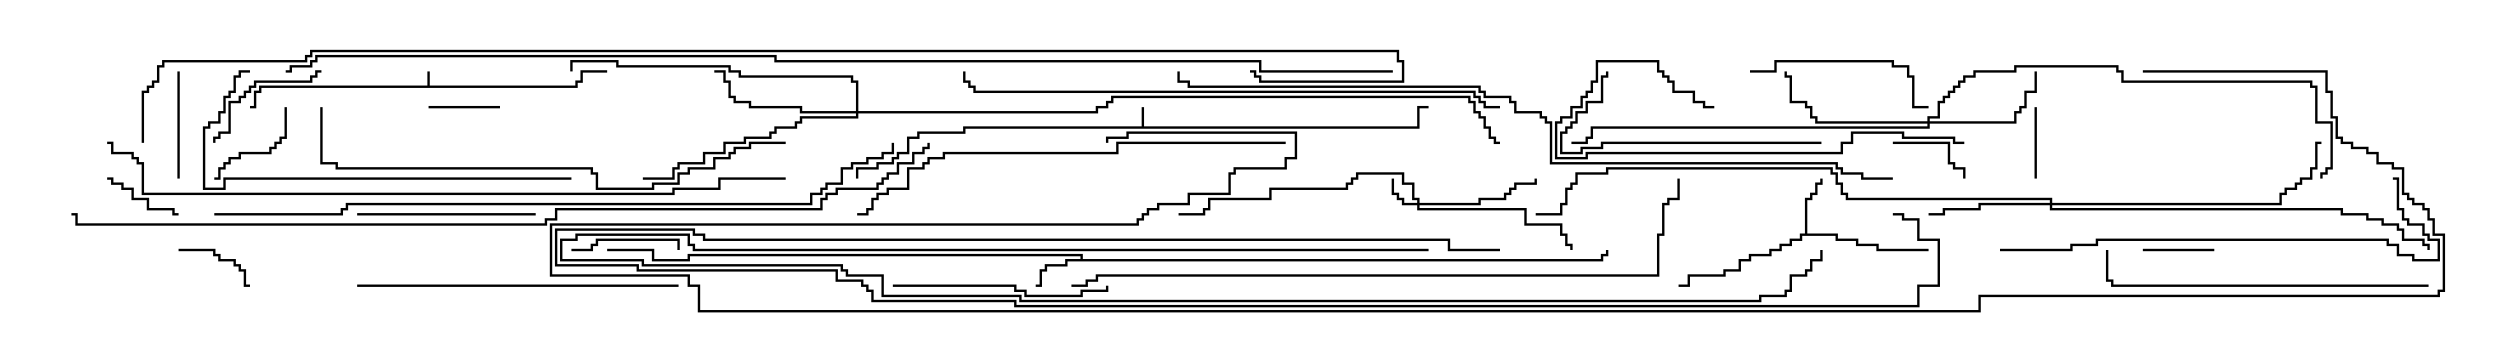 <svg version="1.1" width="105" height="15" xmlns="http://www.w3.org/2000/svg"><path d="M17.95,3.593L17.95,3L18.05,3L18.05,3.593L24.164,3.593L24.164,3.379L24.379,3.379L24.379,2.95L25.5,2.95L25.5,3.05L24.479,3.05L24.479,3.479L24.264,3.479L24.264,3.693L10.979,3.693L10.979,3.907L10.764,3.907L10.764,4.55L10.5,4.55L10.5,4.45L10.664,4.45L10.664,3.807L10.879,3.807L10.879,3.593z" stroke="none"/><path d="M47.95,5.307L47.95,4.5L48.05,4.5L48.05,5.307L59.521,5.307L59.521,4.45L60,4.45L60,4.55L59.621,4.55L59.621,5.407L40.55,5.407L40.55,5.621L38.621,5.621L38.621,5.836L38.193,5.836L38.193,6.479L37.764,6.479L37.764,6.693L37.55,6.693L37.55,6.907L36.907,6.907L36.907,7.121L36.05,7.121L36.05,7.5L35.95,7.5L35.95,7.021L36.807,7.021L36.807,6.807L37.45,6.807L37.45,6.593L37.664,6.593L37.664,6.379L38.093,6.379L38.093,5.736L38.521,5.736L38.521,5.521L40.45,5.521L40.45,5.307z" stroke="none"/><path d="M45.379,10.879L45.379,10.764L28.979,10.764L28.979,10.979L27.379,10.979L27.379,10.55L25.5,10.55L25.5,10.45L27.479,10.45L27.479,10.879L28.879,10.879L28.879,10.664L45.479,10.664L45.479,10.879L67.236,10.879L67.236,10.664L67.45,10.664L67.45,10.5L67.55,10.5L67.55,10.764L67.336,10.764L67.336,10.979L44.836,10.979L44.836,11.193L43.979,11.193L43.979,11.407L43.764,11.407L43.764,12.05L43.5,12.05L43.5,11.95L43.664,11.95L43.664,11.307L43.879,11.307L43.879,11.093L44.736,11.093L44.736,10.879z" stroke="none"/><path d="M75.807,9.807L75.807,8.307L76.021,8.307L76.021,8.093L76.236,8.093L76.236,7.664L76.45,7.664L76.45,7.5L76.55,7.5L76.55,7.764L76.336,7.764L76.336,8.193L76.121,8.193L76.121,8.407L75.907,8.407L75.907,9.807L77.193,9.807L77.193,10.021L78.05,10.021L78.05,10.236L78.907,10.236L78.907,10.45L81,10.45L81,10.55L78.807,10.55L78.807,10.336L77.95,10.336L77.95,10.121L77.093,10.121L77.093,9.907L75.693,9.907L75.693,10.121L75.264,10.121L75.264,10.336L74.836,10.336L74.836,10.55L74.407,10.55L74.407,10.764L73.55,10.764L73.55,10.979L73.121,10.979L73.121,11.407L72.479,11.407L72.479,11.621L70.979,11.621L70.979,12.05L70.5,12.05L70.5,11.95L70.879,11.95L70.879,11.521L72.379,11.521L72.379,11.307L73.021,11.307L73.021,10.879L73.45,10.879L73.45,10.664L74.307,10.664L74.307,10.45L74.736,10.45L74.736,10.236L75.164,10.236L75.164,10.021L75.593,10.021L75.593,9.807z" stroke="none"/><path d="M59.521,8.521L59.521,8.407L59.307,8.407L59.307,7.764L58.879,7.764L58.879,7.336L57.05,7.336L57.05,7.55L56.836,7.55L56.836,7.764L56.621,7.764L56.621,7.979L53.407,7.979L53.407,8.407L50.836,8.407L50.836,8.836L50.621,8.836L50.621,9.05L49.5,9.05L49.5,8.95L50.521,8.95L50.521,8.736L50.736,8.736L50.736,8.307L53.307,8.307L53.307,7.879L56.521,7.879L56.521,7.664L56.736,7.664L56.736,7.45L56.95,7.45L56.95,7.236L58.979,7.236L58.979,7.664L59.407,7.664L59.407,8.307L59.621,8.307L59.621,8.521L62.093,8.521L62.093,8.307L63.164,8.307L63.164,8.093L63.379,8.093L63.379,7.879L63.593,7.879L63.593,7.664L64.45,7.664L64.45,7.5L64.55,7.5L64.55,7.764L63.693,7.764L63.693,7.979L63.479,7.979L63.479,8.193L63.264,8.193L63.264,8.407L62.193,8.407L62.193,8.621L59.621,8.621L59.621,8.736L64.121,8.736L64.121,9.379L65.621,9.379L65.621,9.807L65.836,9.807L65.836,10.236L66.05,10.236L66.05,10.5L65.95,10.5L65.95,10.336L65.736,10.336L65.736,9.907L65.521,9.907L65.521,9.479L64.021,9.479L64.021,8.836L59.521,8.836L59.521,8.621L58.879,8.621L58.879,8.407L58.664,8.407L58.664,8.193L58.45,8.193L58.45,7.5L58.55,7.5L58.55,8.093L58.764,8.093L58.764,8.307L58.979,8.307L58.979,8.521z" stroke="none"/><path d="M80.95,5.093L80.95,4.879L81.379,4.879L81.379,4.236L81.593,4.236L81.593,4.021L81.807,4.021L81.807,3.807L82.021,3.807L82.021,3.593L82.236,3.593L82.236,3.379L82.45,3.379L82.45,3.164L82.879,3.164L82.879,2.95L84.593,2.95L84.593,2.736L88.979,2.736L88.979,2.95L89.193,2.95L89.193,3.379L97.121,3.379L97.121,3.593L97.336,3.593L97.336,5.093L97.979,5.093L97.979,7.121L97.764,7.121L97.764,7.336L97.55,7.336L97.55,7.5L97.45,7.5L97.45,7.236L97.664,7.236L97.664,7.021L97.879,7.021L97.879,5.193L97.236,5.193L97.236,3.693L97.021,3.693L97.021,3.479L89.093,3.479L89.093,3.05L88.879,3.05L88.879,2.836L84.693,2.836L84.693,3.05L82.979,3.05L82.979,3.264L82.55,3.264L82.55,3.479L82.336,3.479L82.336,3.693L82.121,3.693L82.121,3.907L81.907,3.907L81.907,4.121L81.693,4.121L81.693,4.336L81.479,4.336L81.479,4.979L81.05,4.979L81.05,5.093L84.593,5.093L84.593,4.664L84.807,4.664L84.807,4.45L85.021,4.45L85.021,3.807L85.45,3.807L85.45,3L85.55,3L85.55,3.907L85.121,3.907L85.121,4.55L84.907,4.55L84.907,4.764L84.693,4.764L84.693,5.193L81.05,5.193L81.05,5.407L66.907,5.407L66.907,5.836L66.693,5.836L66.693,6.05L66,6.05L66,5.95L66.593,5.95L66.593,5.736L66.807,5.736L66.807,5.307L80.95,5.307L80.95,5.193L76.236,5.193L76.236,4.979L76.021,4.979L76.021,4.55L75.807,4.55L75.807,4.336L75.164,4.336L75.164,3.264L74.95,3.264L74.95,3L75.05,3L75.05,3.164L75.264,3.164L75.264,4.236L75.907,4.236L75.907,4.45L76.121,4.45L76.121,4.879L76.336,4.879L76.336,5.093z" stroke="none"/><path d="M86.093,8.521L86.093,8.407L77.521,8.407L77.521,8.193L77.307,8.193L77.307,7.764L77.093,7.764L77.093,7.336L76.879,7.336L76.879,7.121L67.55,7.121L67.55,7.336L66.264,7.336L66.264,7.764L66.05,7.764L66.05,7.979L65.836,7.979L65.836,8.621L65.621,8.621L65.621,9.05L64.5,9.05L64.5,8.95L65.521,8.95L65.521,8.521L65.736,8.521L65.736,7.879L65.95,7.879L65.95,7.664L66.164,7.664L66.164,7.236L67.45,7.236L67.45,7.021L76.979,7.021L76.979,7.236L77.193,7.236L77.193,7.664L77.407,7.664L77.407,8.093L77.621,8.093L77.621,8.307L86.193,8.307L86.193,8.521L95.736,8.521L95.736,8.093L95.95,8.093L95.95,7.879L96.379,7.879L96.379,7.664L96.593,7.664L96.593,7.45L97.021,7.45L97.021,7.021L97.236,7.021L97.236,5.95L97.5,5.95L97.5,6.05L97.336,6.05L97.336,7.121L97.121,7.121L97.121,7.55L96.693,7.55L96.693,7.764L96.479,7.764L96.479,7.979L96.05,7.979L96.05,8.193L95.836,8.193L95.836,8.621L86.193,8.621L86.193,8.736L98.407,8.736L98.407,8.95L99.479,8.95L99.479,9.164L100.121,9.164L100.121,9.379L100.764,9.379L100.764,9.593L100.979,9.593L100.979,10.021L101.836,10.021L101.836,10.236L102.05,10.236L102.05,10.5L101.95,10.5L101.95,10.336L101.736,10.336L101.736,10.121L100.879,10.121L100.879,9.693L100.664,9.693L100.664,9.479L100.021,9.479L100.021,9.264L99.379,9.264L99.379,9.05L98.307,9.05L98.307,8.836L86.093,8.836L86.093,8.621L83.193,8.621L83.193,8.836L81.693,8.836L81.693,9.05L81,9.05L81,8.95L81.593,8.95L81.593,8.736L83.093,8.736L83.093,8.521z" stroke="none"/><path d="M35.95,4.664L35.95,3.479L35.736,3.479L35.736,3.264L31.021,3.264L31.021,3.05L30.593,3.05L30.593,2.836L25.879,2.836L25.879,2.621L24.05,2.621L24.05,3L23.95,3L23.95,2.521L25.979,2.521L25.979,2.736L30.693,2.736L30.693,2.95L31.121,2.95L31.121,3.164L35.836,3.164L35.836,3.379L36.05,3.379L36.05,4.664L46.021,4.664L46.021,4.45L46.45,4.45L46.45,4.236L46.664,4.236L46.664,4.021L61.764,4.021L61.764,4.236L61.979,4.236L61.979,4.664L62.193,4.664L62.193,4.879L62.407,4.879L62.407,5.307L62.621,5.307L62.621,5.736L62.836,5.736L62.836,5.95L63,5.95L63,6.05L62.736,6.05L62.736,5.836L62.521,5.836L62.521,5.407L62.307,5.407L62.307,4.979L62.093,4.979L62.093,4.764L61.879,4.764L61.879,4.336L61.664,4.336L61.664,4.121L46.764,4.121L46.764,4.336L46.55,4.336L46.55,4.55L46.121,4.55L46.121,4.764L36.05,4.764L36.05,4.979L33.693,4.979L33.693,5.193L33.479,5.193L33.479,5.407L32.621,5.407L32.621,5.621L32.407,5.621L32.407,5.836L31.336,5.836L31.336,6.05L30.479,6.05L30.479,6.479L29.621,6.479L29.621,6.907L28.55,6.907L28.55,7.121L28.336,7.121L28.336,7.55L27,7.55L27,7.45L28.236,7.45L28.236,7.021L28.45,7.021L28.45,6.807L29.521,6.807L29.521,6.379L30.379,6.379L30.379,5.95L31.236,5.95L31.236,5.736L32.307,5.736L32.307,5.521L32.521,5.521L32.521,5.307L33.379,5.307L33.379,5.093L33.593,5.093L33.593,4.879L35.95,4.879L35.95,4.764L33.593,4.764L33.593,4.55L31.45,4.55L31.45,4.336L30.807,4.336L30.807,4.121L30.593,4.121L30.593,3.479L30.379,3.479L30.379,3.05L30,3.05L30,2.95L30.479,2.95L30.479,3.379L30.693,3.379L30.693,4.021L30.907,4.021L30.907,4.236L31.55,4.236L31.55,4.45L33.693,4.45L33.693,4.664z" stroke="none"/><path d="M21,4.45L21,4.55L18,4.55L18,4.45z" stroke="none"/><path d="M85.45,4.5L85.55,4.5L85.55,7.5L85.45,7.5z" stroke="none"/><path d="M93,10.45L93,10.55L90,10.55L90,10.45z" stroke="none"/><path d="M7.5,8.95L7.5,9.05L7.236,9.05L7.236,8.836L6.164,8.836L6.164,8.407L5.521,8.407L5.521,7.979L5.093,7.979L5.093,7.764L4.664,7.764L4.664,7.55L4.5,7.55L4.5,7.45L4.764,7.45L4.764,7.664L5.193,7.664L5.193,7.879L5.621,7.879L5.621,8.307L6.264,8.307L6.264,8.736L7.336,8.736L7.336,8.95z" stroke="none"/><path d="M7.5,10.55L7.5,10.45L9.05,10.45L9.05,10.664L9.264,10.664L9.264,10.879L9.907,10.879L9.907,11.093L10.121,11.093L10.121,11.307L10.336,11.307L10.336,11.95L10.5,11.95L10.5,12.05L10.236,12.05L10.236,11.407L10.021,11.407L10.021,11.193L9.807,11.193L9.807,10.979L9.164,10.979L9.164,10.764L8.95,10.764L8.95,10.55z" stroke="none"/><path d="M79.5,6.05L79.5,5.95L81.907,5.95L81.907,6.807L82.121,6.807L82.121,7.021L82.55,7.021L82.55,7.5L82.45,7.5L82.45,7.121L82.021,7.121L82.021,6.907L81.807,6.907L81.807,6.05z" stroke="none"/><path d="M11.95,4.5L12.05,4.5L12.05,5.836L11.836,5.836L11.836,6.05L11.621,6.05L11.621,6.264L11.407,6.264L11.407,6.479L10.121,6.479L10.121,6.693L9.693,6.693L9.693,6.907L9.479,6.907L9.479,7.121L9.264,7.121L9.264,7.55L9,7.55L9,7.45L9.164,7.45L9.164,7.021L9.379,7.021L9.379,6.807L9.593,6.807L9.593,6.593L10.021,6.593L10.021,6.379L11.307,6.379L11.307,6.164L11.521,6.164L11.521,5.95L11.736,5.95L11.736,5.736L11.95,5.736z" stroke="none"/><path d="M24,10.55L24,10.45L24.807,10.45L24.807,10.236L25.021,10.236L25.021,10.021L28.55,10.021L28.55,10.5L28.45,10.5L28.45,10.121L25.121,10.121L25.121,10.336L24.907,10.336L24.907,10.55z" stroke="none"/><path d="M7.45,3L7.55,3L7.55,7.5L7.45,7.5z" stroke="none"/><path d="M9.05,6L8.95,6L8.95,5.736L9.164,5.736L9.164,5.521L9.593,5.521L9.593,4.236L10.021,4.236L10.021,4.021L10.236,4.021L10.236,3.807L10.45,3.807L10.45,3.593L10.664,3.593L10.664,3.379L13.021,3.379L13.021,3.164L13.236,3.164L13.236,2.95L13.5,2.95L13.5,3.05L13.336,3.05L13.336,3.264L13.121,3.264L13.121,3.479L10.764,3.479L10.764,3.693L10.55,3.693L10.55,3.907L10.336,3.907L10.336,4.121L10.121,4.121L10.121,4.336L9.693,4.336L9.693,5.621L9.264,5.621L9.264,5.836L9.05,5.836z" stroke="none"/><path d="M15,9.05L15,8.95L22.5,8.95L22.5,9.05z" stroke="none"/><path d="M73.5,3.05L73.5,2.95L74.521,2.95L74.521,2.521L79.55,2.521L79.55,2.736L80.193,2.736L80.193,3.164L80.407,3.164L80.407,4.45L81,4.45L81,4.55L80.307,4.55L80.307,3.264L80.093,3.264L80.093,2.836L79.45,2.836L79.45,2.621L74.621,2.621L74.621,3.05z" stroke="none"/><path d="M37.5,12.05L37.5,11.95L42.693,11.95L42.693,12.164L43.121,12.164L43.121,12.379L45.379,12.379L45.379,12.164L46.45,12.164L46.45,12L46.55,12L46.55,12.264L45.479,12.264L45.479,12.479L43.021,12.479L43.021,12.264L42.593,12.264L42.593,12.05z" stroke="none"/><path d="M76.5,5.95L76.5,6.05L67.336,6.05L67.336,6.264L66.479,6.264L66.479,6.479L65.521,6.479L65.521,5.521L65.736,5.521L65.736,5.307L65.95,5.307L65.95,5.093L66.164,5.093L66.164,4.664L66.593,4.664L66.593,4.236L67.236,4.236L67.236,3.164L67.45,3.164L67.45,3L67.55,3L67.55,3.264L67.336,3.264L67.336,4.336L66.693,4.336L66.693,4.764L66.264,4.764L66.264,5.193L66.05,5.193L66.05,5.407L65.836,5.407L65.836,5.621L65.621,5.621L65.621,6.379L66.379,6.379L66.379,6.164L67.236,6.164L67.236,5.95z" stroke="none"/><path d="M82.5,5.95L82.5,6.05L82.021,6.05L82.021,5.836L79.879,5.836L79.879,5.621L77.836,5.621L77.836,6.05L77.407,6.05L77.407,6.479L66.693,6.479L66.693,6.693L65.307,6.693L65.307,5.093L65.521,5.093L65.521,4.879L65.95,4.879L65.95,4.45L66.379,4.45L66.379,4.021L66.593,4.021L66.593,3.807L66.807,3.807L66.807,3.379L67.021,3.379L67.021,2.521L69.693,2.521L69.693,2.95L69.907,2.95L69.907,3.164L70.121,3.164L70.121,3.379L70.336,3.379L70.336,3.807L71.193,3.807L71.193,4.236L71.621,4.236L71.621,4.45L72,4.45L72,4.55L71.521,4.55L71.521,4.336L71.093,4.336L71.093,3.907L70.236,3.907L70.236,3.479L70.021,3.479L70.021,3.264L69.807,3.264L69.807,3.05L69.593,3.05L69.593,2.621L67.121,2.621L67.121,3.479L66.907,3.479L66.907,3.907L66.693,3.907L66.693,4.121L66.479,4.121L66.479,4.55L66.05,4.55L66.05,4.979L65.621,4.979L65.621,5.193L65.407,5.193L65.407,6.593L66.593,6.593L66.593,6.379L77.307,6.379L77.307,5.95L77.736,5.95L77.736,5.521L79.979,5.521L79.979,5.736L82.121,5.736L82.121,5.95z" stroke="none"/><path d="M15,12.05L15,11.95L28.5,11.95L28.5,12.05z" stroke="none"/><path d="M102,11.95L102,12.05L88.664,12.05L88.664,11.836L88.45,11.836L88.45,10.5L88.55,10.5L88.55,11.736L88.764,11.736L88.764,11.95z" stroke="none"/><path d="M24,7.45L24,7.55L9.479,7.55L9.479,7.979L8.521,7.979L8.521,5.307L8.736,5.307L8.736,5.093L9.164,5.093L9.164,4.664L9.379,4.664L9.379,4.021L9.593,4.021L9.593,3.807L9.807,3.807L9.807,3.164L10.021,3.164L10.021,2.95L10.5,2.95L10.5,3.05L10.121,3.05L10.121,3.264L9.907,3.264L9.907,3.907L9.693,3.907L9.693,4.121L9.479,4.121L9.479,4.764L9.264,4.764L9.264,5.193L8.836,5.193L8.836,5.407L8.621,5.407L8.621,7.879L9.379,7.879L9.379,7.45z" stroke="none"/><path d="M60,10.45L60,10.55L29.093,10.55L29.093,10.336L28.879,10.336L28.879,9.907L24.264,9.907L24.264,10.121L23.621,10.121L23.621,10.879L27.05,10.879L27.05,11.093L35.407,11.093L35.407,11.307L35.621,11.307L35.621,11.521L37.121,11.521L37.121,12.379L42.907,12.379L42.907,12.593L73.879,12.593L73.879,12.379L74.95,12.379L74.95,12.164L75.164,12.164L75.164,11.521L75.807,11.521L75.807,11.307L76.021,11.307L76.021,10.879L76.45,10.879L76.45,10.5L76.55,10.5L76.55,10.979L76.121,10.979L76.121,11.407L75.907,11.407L75.907,11.621L75.264,11.621L75.264,12.264L75.05,12.264L75.05,12.479L73.979,12.479L73.979,12.693L42.807,12.693L42.807,12.479L37.021,12.479L37.021,11.621L35.521,11.621L35.521,11.407L35.307,11.407L35.307,11.193L26.95,11.193L26.95,10.979L23.521,10.979L23.521,10.021L24.164,10.021L24.164,9.807L28.979,9.807L28.979,10.236L29.193,10.236L29.193,10.45z" stroke="none"/><path d="M63,10.45L63,10.55L60.807,10.55L60.807,10.121L29.521,10.121L29.521,9.907L29.093,9.907L29.093,9.693L23.407,9.693L23.407,11.093L26.836,11.093L26.836,11.307L35.193,11.307L35.193,11.736L36.264,11.736L36.264,11.95L36.479,11.95L36.479,12.164L36.693,12.164L36.693,12.593L42.693,12.593L42.693,12.807L80.521,12.807L80.521,11.95L81.379,11.95L81.379,10.121L80.521,10.121L80.521,9.264L79.879,9.264L79.879,9.05L79.5,9.05L79.5,8.95L79.979,8.95L79.979,9.164L80.621,9.164L80.621,10.021L81.479,10.021L81.479,12.05L80.621,12.05L80.621,12.907L42.593,12.907L42.593,12.693L36.593,12.693L36.593,12.264L36.379,12.264L36.379,12.05L36.164,12.05L36.164,11.836L35.093,11.836L35.093,11.407L26.736,11.407L26.736,11.193L23.307,11.193L23.307,9.593L29.193,9.593L29.193,9.807L29.621,9.807L29.621,10.021L60.907,10.021L60.907,10.45z" stroke="none"/><path d="M84,10.55L84,10.45L86.95,10.45L86.95,10.236L88.021,10.236L88.021,10.021L100.336,10.021L100.336,10.236L100.764,10.236L100.764,10.664L101.407,10.664L101.407,10.879L102.379,10.879L102.379,10.121L101.95,10.121L101.95,9.907L101.736,9.907L101.736,9.479L101.093,9.479L101.093,9.264L100.879,9.264L100.879,8.836L100.664,8.836L100.664,7.55L100.5,7.55L100.5,7.45L100.764,7.45L100.764,8.736L100.979,8.736L100.979,9.164L101.193,9.164L101.193,9.379L101.836,9.379L101.836,9.807L102.05,9.807L102.05,10.021L102.479,10.021L102.479,10.979L101.307,10.979L101.307,10.764L100.664,10.764L100.664,10.336L100.236,10.336L100.236,10.121L88.121,10.121L88.121,10.336L87.05,10.336L87.05,10.55z" stroke="none"/><path d="M54,5.95L54,6.05L46.979,6.05L46.979,6.479L39.693,6.479L39.693,6.693L39.05,6.693L39.05,6.907L38.836,6.907L38.836,7.121L38.193,7.121L38.193,7.979L37.336,7.979L37.336,8.193L36.907,8.193L36.907,8.407L36.693,8.407L36.693,8.836L36.479,8.836L36.479,9.05L36,9.05L36,8.95L36.379,8.95L36.379,8.736L36.593,8.736L36.593,8.307L36.807,8.307L36.807,8.093L37.236,8.093L37.236,7.879L38.093,7.879L38.093,7.021L38.736,7.021L38.736,6.807L38.95,6.807L38.95,6.593L39.593,6.593L39.593,6.379L46.879,6.379L46.879,5.95z" stroke="none"/><path d="M33,5.95L33,6.05L31.55,6.05L31.55,6.264L30.907,6.264L30.907,6.479L30.693,6.479L30.693,6.693L30.05,6.693L30.05,7.121L28.979,7.121L28.979,7.336L28.55,7.336L28.55,7.764L27.479,7.764L27.479,7.979L25.021,7.979L25.021,7.336L24.807,7.336L24.807,7.121L14.093,7.121L14.093,6.907L13.45,6.907L13.45,4.5L13.55,4.5L13.55,6.807L14.193,6.807L14.193,7.021L24.907,7.021L24.907,7.236L25.121,7.236L25.121,7.879L27.379,7.879L27.379,7.664L28.45,7.664L28.45,7.236L28.879,7.236L28.879,7.021L29.95,7.021L29.95,6.593L30.593,6.593L30.593,6.379L30.807,6.379L30.807,6.164L31.45,6.164L31.45,5.95z" stroke="none"/><path d="M63,4.45L63,4.55L62.307,4.55L62.307,4.336L62.093,4.336L62.093,4.121L61.879,4.121L61.879,3.907L40.879,3.907L40.879,3.693L40.664,3.693L40.664,3.479L40.45,3.479L40.45,3L40.55,3L40.55,3.379L40.764,3.379L40.764,3.593L40.979,3.593L40.979,3.807L61.979,3.807L61.979,4.021L62.193,4.021L62.193,4.236L62.407,4.236L62.407,4.45z" stroke="none"/><path d="M45,12.05L45,11.95L45.593,11.95L45.593,11.736L46.021,11.736L46.021,11.521L69.593,11.521L69.593,9.807L69.807,9.807L69.807,8.521L70.021,8.521L70.021,8.307L70.45,8.307L70.45,7.5L70.55,7.5L70.55,8.407L70.121,8.407L70.121,8.621L69.907,8.621L69.907,9.907L69.693,9.907L69.693,11.621L46.121,11.621L46.121,11.836L45.693,11.836L45.693,12.05z" stroke="none"/><path d="M33,7.45L33,7.55L30.264,7.55L30.264,7.979L28.336,7.979L28.336,8.193L5.95,8.193L5.95,6.907L5.736,6.907L5.736,6.693L5.521,6.693L5.521,6.479L4.664,6.479L4.664,6.05L4.5,6.05L4.5,5.95L4.764,5.95L4.764,6.379L5.621,6.379L5.621,6.593L5.836,6.593L5.836,6.807L6.05,6.807L6.05,8.093L28.236,8.093L28.236,7.879L30.164,7.879L30.164,7.45z" stroke="none"/><path d="M9,9.05L9,8.95L14.307,8.95L14.307,8.736L14.521,8.736L14.521,8.521L34.021,8.521L34.021,8.093L34.45,8.093L34.45,7.879L34.664,7.879L34.664,7.664L35.307,7.664L35.307,7.021L35.736,7.021L35.736,6.807L36.379,6.807L36.379,6.593L37.021,6.593L37.021,6.379L37.45,6.379L37.45,6L37.55,6L37.55,6.479L37.121,6.479L37.121,6.693L36.479,6.693L36.479,6.907L35.836,6.907L35.836,7.121L35.407,7.121L35.407,7.764L34.764,7.764L34.764,7.979L34.55,7.979L34.55,8.193L34.121,8.193L34.121,8.621L14.621,8.621L14.621,8.836L14.407,8.836L14.407,9.05z" stroke="none"/><path d="M79.5,7.45L79.5,7.55L78.164,7.55L78.164,7.336L77.307,7.336L77.307,7.121L77.093,7.121L77.093,6.907L65.093,6.907L65.093,5.193L64.879,5.193L64.879,4.979L64.664,4.979L64.664,4.764L63.593,4.764L63.593,4.336L63.379,4.336L63.379,4.121L62.307,4.121L62.307,3.907L62.093,3.907L62.093,3.693L49.879,3.693L49.879,3.479L49.45,3.479L49.45,3L49.55,3L49.55,3.379L49.979,3.379L49.979,3.593L62.193,3.593L62.193,3.807L62.407,3.807L62.407,4.021L63.479,4.021L63.479,4.236L63.693,4.236L63.693,4.664L64.764,4.664L64.764,4.879L64.979,4.879L64.979,5.093L65.193,5.093L65.193,6.807L77.193,6.807L77.193,7.021L77.407,7.021L77.407,7.236L78.264,7.236L78.264,7.45z" stroke="none"/><path d="M38.95,6L39.05,6L39.05,6.264L38.836,6.264L38.836,6.479L38.407,6.479L38.407,6.907L37.764,6.907L37.764,7.336L37.336,7.336L37.336,7.55L37.121,7.55L37.121,7.764L36.907,7.764L36.907,7.979L35.193,7.979L35.193,8.193L34.764,8.193L34.764,8.407L34.55,8.407L34.55,8.836L23.407,8.836L23.407,9.264L22.979,9.264L22.979,9.479L3.164,9.479L3.164,9.05L3,9.05L3,8.95L3.264,8.95L3.264,9.379L22.879,9.379L22.879,9.164L23.307,9.164L23.307,8.736L34.45,8.736L34.45,8.307L34.664,8.307L34.664,8.093L35.093,8.093L35.093,7.879L36.807,7.879L36.807,7.664L37.021,7.664L37.021,7.45L37.236,7.45L37.236,7.236L37.664,7.236L37.664,6.807L38.307,6.807L38.307,6.379L38.736,6.379L38.736,6.164L38.95,6.164z" stroke="none"/><path d="M90,3.05L90,2.95L97.764,2.95L97.764,3.807L97.979,3.807L97.979,4.879L98.193,4.879L98.193,5.736L98.407,5.736L98.407,5.95L98.836,5.95L98.836,6.164L99.479,6.164L99.479,6.379L99.907,6.379L99.907,6.807L100.55,6.807L100.55,7.021L100.979,7.021L100.979,8.093L101.193,8.093L101.193,8.307L101.407,8.307L101.407,8.521L101.836,8.521L101.836,8.736L102.05,8.736L102.05,9.164L102.264,9.164L102.264,9.807L102.693,9.807L102.693,12.264L102.479,12.264L102.479,12.479L83.193,12.479L83.193,13.121L29.307,13.121L29.307,12.05L28.879,12.05L28.879,11.621L23.093,11.621L23.093,9.379L47.736,9.379L47.736,9.164L47.95,9.164L47.95,8.95L48.164,8.95L48.164,8.736L48.593,8.736L48.593,8.521L49.879,8.521L49.879,8.093L51.593,8.093L51.593,7.236L51.807,7.236L51.807,7.021L53.95,7.021L53.95,6.593L54.379,6.593L54.379,5.621L47.407,5.621L47.407,5.836L46.55,5.836L46.55,6L46.45,6L46.45,5.736L47.307,5.736L47.307,5.521L54.479,5.521L54.479,6.693L54.05,6.693L54.05,7.121L51.907,7.121L51.907,7.336L51.693,7.336L51.693,8.193L49.979,8.193L49.979,8.621L48.693,8.621L48.693,8.836L48.264,8.836L48.264,9.05L48.05,9.05L48.05,9.264L47.836,9.264L47.836,9.479L23.193,9.479L23.193,11.521L28.979,11.521L28.979,11.95L29.407,11.95L29.407,13.021L83.093,13.021L83.093,12.379L102.379,12.379L102.379,12.164L102.593,12.164L102.593,9.907L102.164,9.907L102.164,9.264L101.95,9.264L101.95,8.836L101.736,8.836L101.736,8.621L101.307,8.621L101.307,8.407L101.093,8.407L101.093,8.193L100.879,8.193L100.879,7.121L100.45,7.121L100.45,6.907L99.807,6.907L99.807,6.479L99.379,6.479L99.379,6.264L98.736,6.264L98.736,6.05L98.307,6.05L98.307,5.836L98.093,5.836L98.093,4.979L97.879,4.979L97.879,3.907L97.664,3.907L97.664,3.05z" stroke="none"/><path d="M58.5,2.95L58.5,3.05L52.879,3.05L52.879,2.621L32.521,2.621L32.521,2.407L13.336,2.407L13.336,2.621L13.121,2.621L13.121,2.836L12.264,2.836L12.264,3.05L12,3.05L12,2.95L12.164,2.95L12.164,2.736L13.021,2.736L13.021,2.521L13.236,2.521L13.236,2.307L32.621,2.307L32.621,2.521L52.979,2.521L52.979,2.95z" stroke="none"/><path d="M6.05,6L5.95,6L5.95,3.807L6.164,3.807L6.164,3.593L6.379,3.593L6.379,3.379L6.593,3.379L6.593,2.736L6.807,2.736L6.807,2.521L12.807,2.521L12.807,2.307L13.021,2.307L13.021,2.093L58.764,2.093L58.764,2.521L58.979,2.521L58.979,3.479L52.879,3.479L52.879,3.264L52.664,3.264L52.664,3.05L52.5,3.05L52.5,2.95L52.764,2.95L52.764,3.164L52.979,3.164L52.979,3.379L58.879,3.379L58.879,2.621L58.664,2.621L58.664,2.193L13.121,2.193L13.121,2.407L12.907,2.407L12.907,2.621L6.907,2.621L6.907,2.836L6.693,2.836L6.693,3.479L6.479,3.479L6.479,3.693L6.264,3.693L6.264,3.907L6.05,3.907z" stroke="none"/></svg>